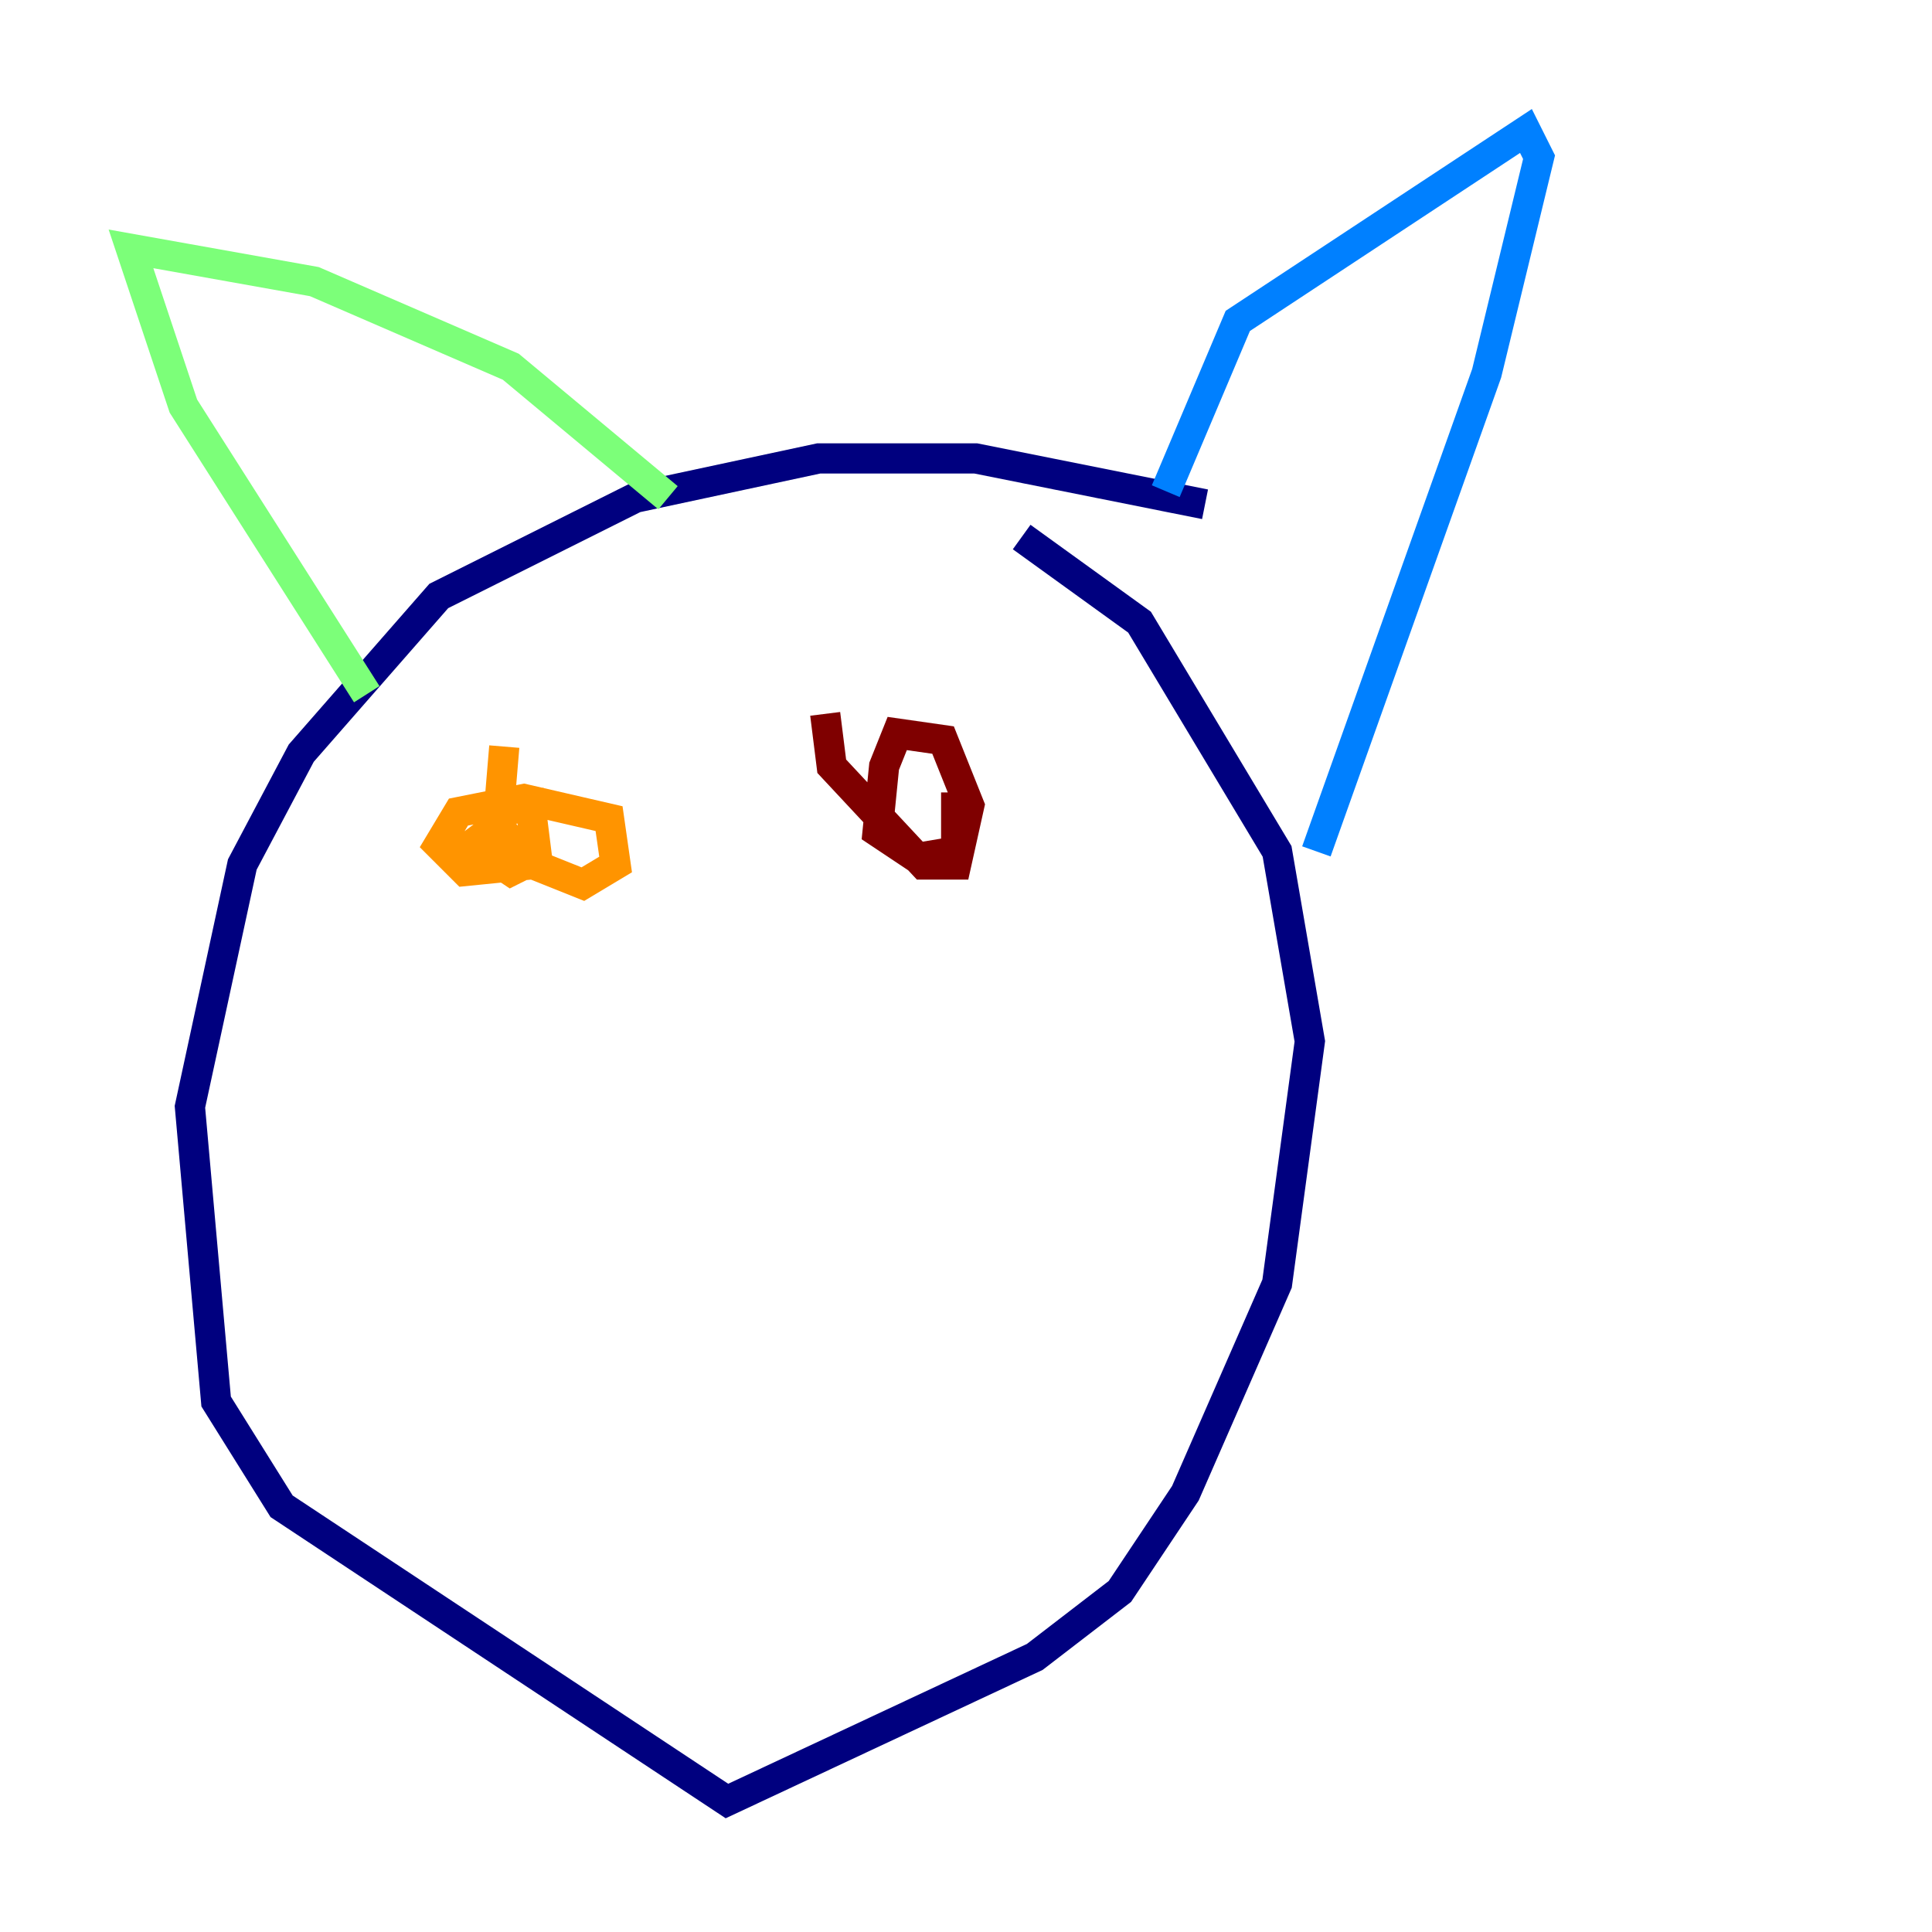 <?xml version="1.0" encoding="utf-8" ?>
<svg baseProfile="tiny" height="128" version="1.2" viewBox="0,0,128,128" width="128" xmlns="http://www.w3.org/2000/svg" xmlns:ev="http://www.w3.org/2001/xml-events" xmlns:xlink="http://www.w3.org/1999/xlink"><defs /><polyline fill="none" points="79.837,33.41 64.651,30.373 54.237,30.373 42.088,32.976 29.071,39.485 19.959,49.898 16.054,57.275 12.583,73.329 14.319,92.854 18.658,99.797 48.163,119.322 68.556,109.776 74.197,105.437 78.536,98.929 84.61,85.044 86.78,68.99 84.61,56.407 75.498,41.22 67.688,35.58" stroke="#00007f" stroke-width="2" /><polyline fill="none" points="77.234,32.542 82.007,21.261 101.098,8.678 101.966,10.414 98.495,24.732 87.214,56.407" stroke="#0080ff" stroke-width="2" /><polyline fill="none" points="44.258,32.976 33.844,24.298 20.827,18.658 8.678,16.488 12.149,26.902 24.298,45.993" stroke="#7cff79" stroke-width="2" /><polyline fill="none" points="33.41,49.464 32.976,54.671 34.278,56.841 38.617,58.576 40.786,57.275 40.352,54.237 34.712,52.936 30.373,53.803 29.071,55.973 30.807,57.709 35.146,57.275 32.976,54.671 31.241,55.973 33.844,57.709 35.58,56.841 35.146,53.37 32.976,53.803" stroke="#ff9400" stroke-width="2" /><polyline fill="none" points="54.671,47.295 55.105,50.766 61.18,57.275 63.349,57.275 64.217,53.37 62.481,49.031 59.444,48.597 58.576,50.766 58.142,55.105 60.746,56.841 63.349,56.407 63.349,52.502" stroke="#7f0000" stroke-width="2" /></svg>